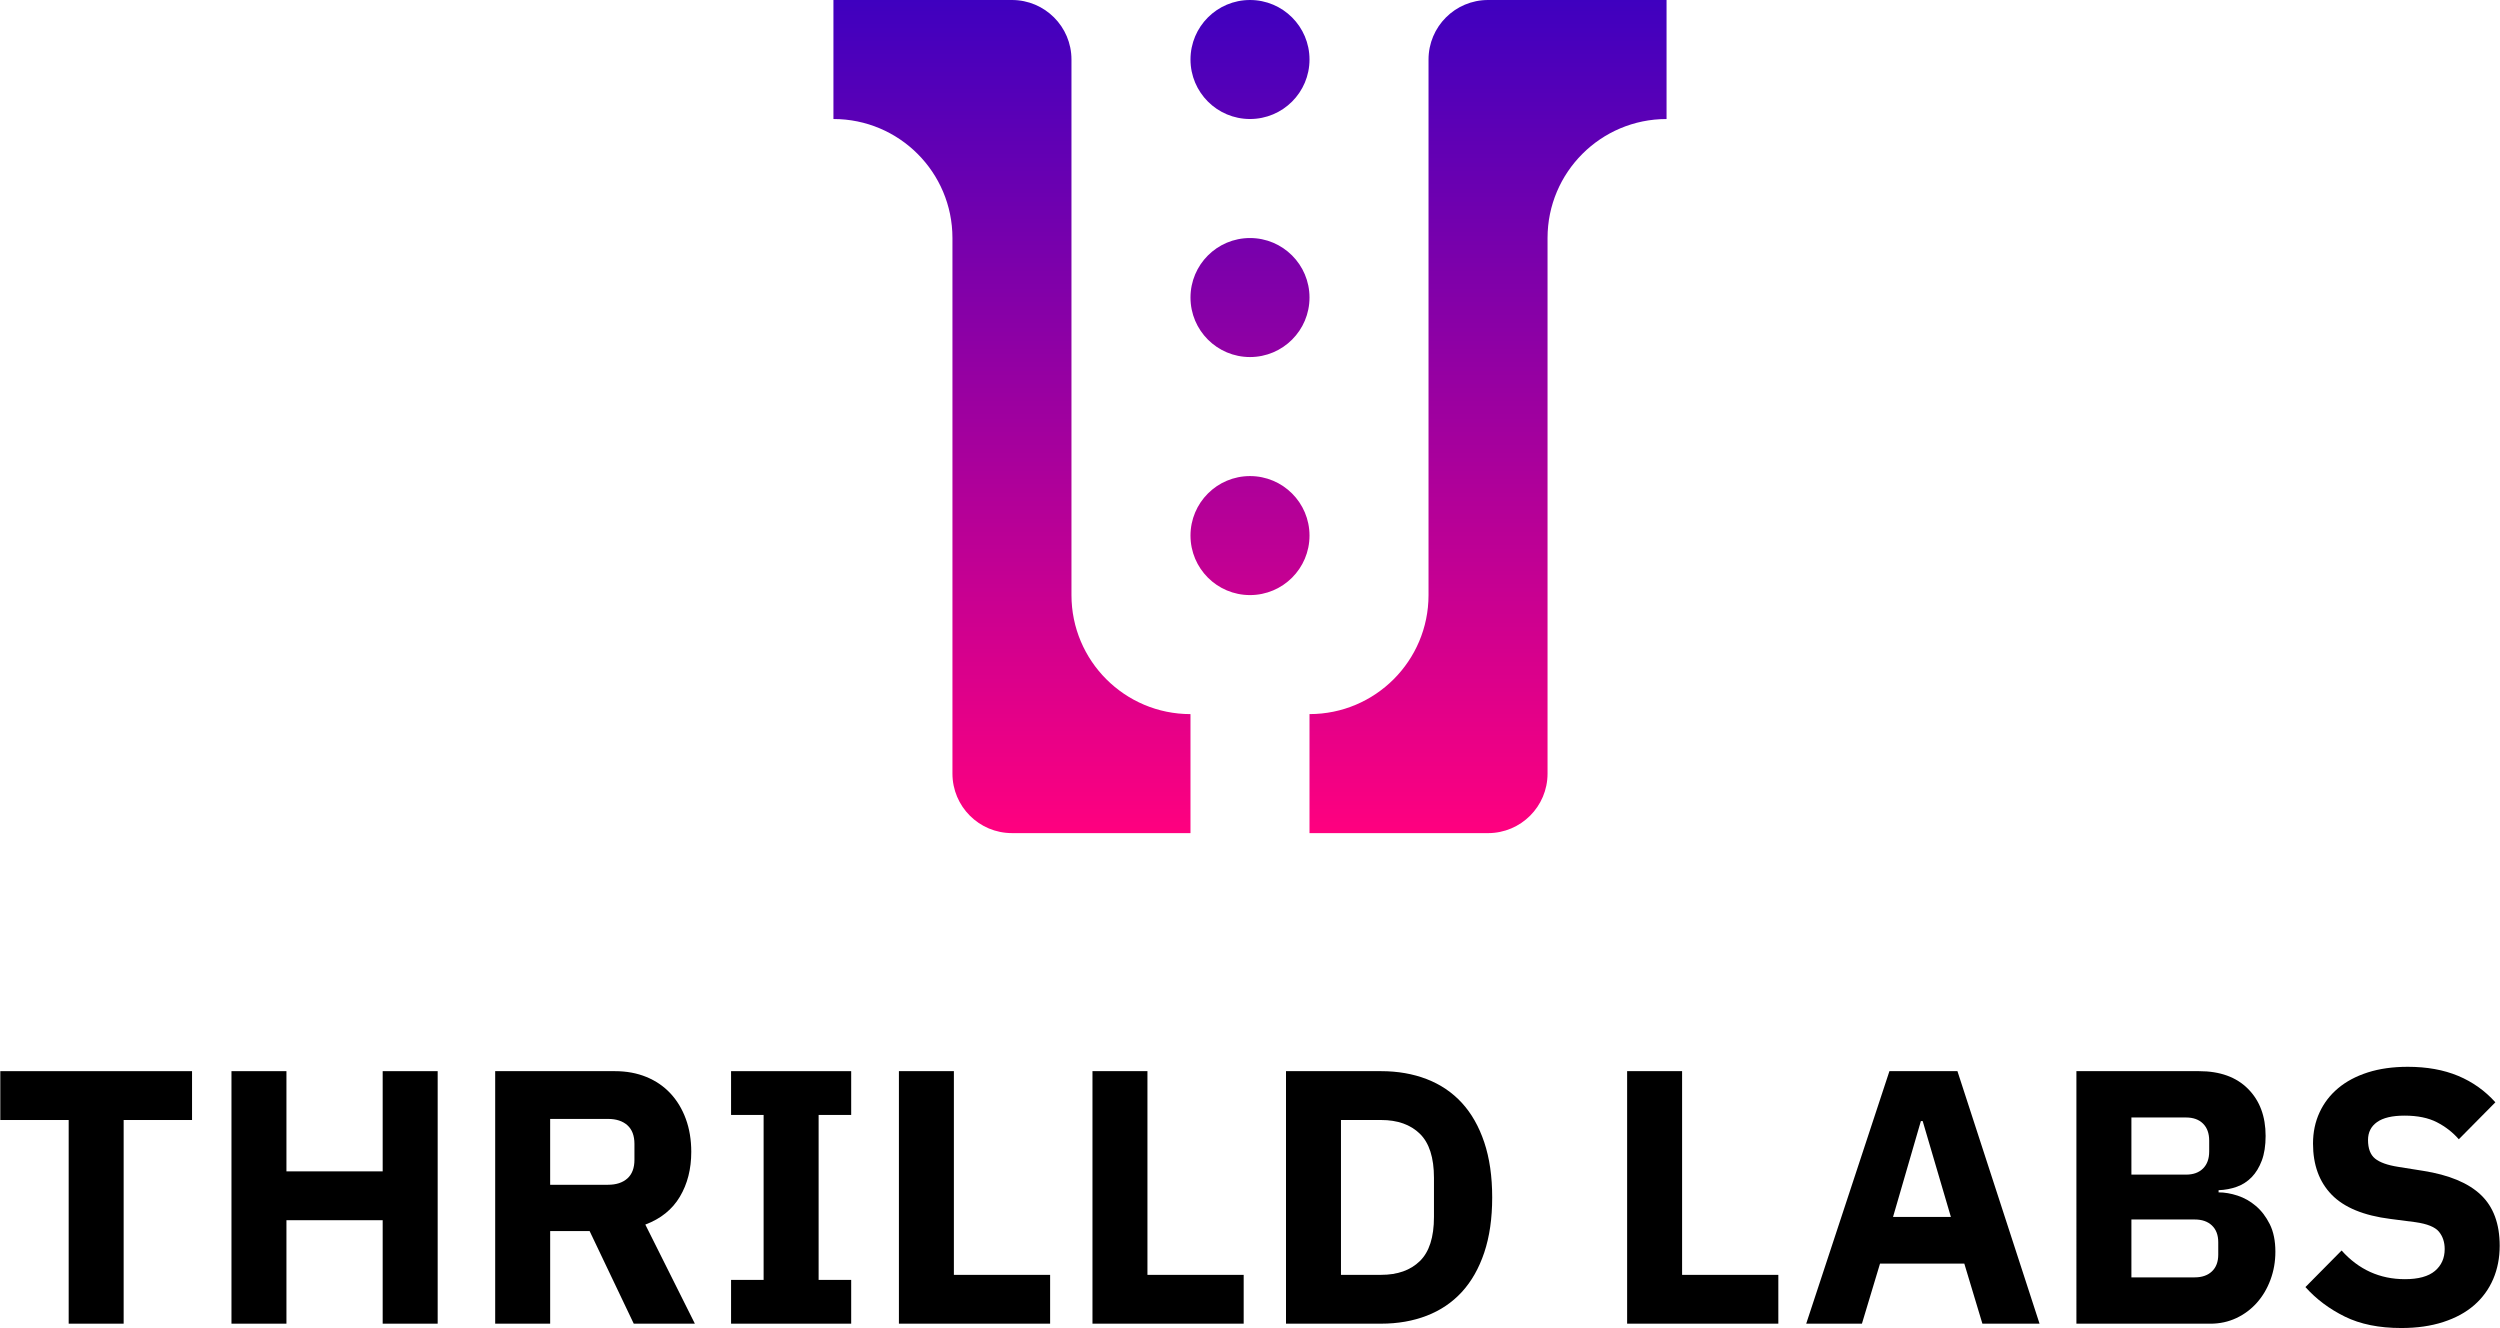 <?xml version="1.0" encoding="utf-8"?>
<!-- Generator: Adobe Illustrator 27.0.0, SVG Export Plug-In . SVG Version: 6.00 Build 0)  -->
<svg version="1.1" id="Layer_1" xmlns="http://www.w3.org/2000/svg" xmlns:xlink="http://www.w3.org/1999/xlink" x="0px" y="0px"
	 viewBox="0 0 2259 1200" style="enable-background:new 0 0 2259 1200;" xml:space="preserve">
<style type="text/css">
	.st0{fill:url(#SVGID_1_);}
	.st1{fill:url(#SVGID_00000114073918042757739350000013583821599870540184_);}
	.st2{fill:url(#SVGID_00000109026952439963617240000008835955864928471427_);}
	.st3{fill:url(#SVGID_00000083073403503534763030000006621314441831337142_);}
	.st4{fill:url(#SVGID_00000052080575889696103020000010042521063937843382_);}
</style>
<g>
	<g>
		<g>
			<linearGradient id="SVGID_1_" gradientUnits="userSpaceOnUse" x1="914.412" y1="0" x2="914.412" y2="752.812">
				<stop  offset="3.178914e-07" style="stop-color:#3F00BF"/>
				<stop  offset="1" style="stop-color:#FF007F"/>
			</linearGradient>
			<path class="st0" d="M968.18,537.72V107.54V53.77c0-29.7-24.07-53.77-53.77-53.77H753.09v107.54
				c59.4,0,107.54,48.15,107.54,107.54v483.95c0,29.7,24.07,53.77,53.77,53.77h53.77h107.55V645.27
				C1016.34,645.27,968.18,597.12,968.18,537.72z"/>
			
				<linearGradient id="SVGID_00000170279009837636394530000011582312770124272054_" gradientUnits="userSpaceOnUse" x1="1344.588" y1="0" x2="1344.588" y2="752.812">
				<stop  offset="3.178914e-07" style="stop-color:#3F00BF"/>
				<stop  offset="1" style="stop-color:#FF007F"/>
			</linearGradient>
			<path style="fill:url(#SVGID_00000170279009837636394530000011582312770124272054_);" d="M1344.59,0
				c-29.7,0-53.77,24.07-53.77,53.77v53.77v430.18c0,59.4-48.15,107.54-107.55,107.54v107.55h107.55h53.77
				c29.7,0,53.77-24.07,53.77-53.77V215.09c0-59.4,48.15-107.54,107.54-107.54V0H1344.59z"/>
			
				<linearGradient id="SVGID_00000168815999292650841130000005156771187295034806_" gradientUnits="userSpaceOnUse" x1="1129.5" y1="2.552668e-03" x2="1129.5" y2="752.81">
				<stop  offset="3.178914e-07" style="stop-color:#3F00BF"/>
				<stop  offset="1" style="stop-color:#FF007F"/>
			</linearGradient>
			
				<ellipse style="fill:url(#SVGID_00000168815999292650841130000005156771187295034806_);" cx="1129.5" cy="483.95" rx="53.77" ry="53.77"/>
			
				<linearGradient id="SVGID_00000107560405229797479760000008734763650091542189_" gradientUnits="userSpaceOnUse" x1="1129.5" y1="-5.105336e-03" x2="1129.5" y2="752.82">
				<stop  offset="3.178914e-07" style="stop-color:#3F00BF"/>
				<stop  offset="1" style="stop-color:#FF007F"/>
			</linearGradient>
			<path style="fill:url(#SVGID_00000107560405229797479760000008734763650091542189_);" d="M1129.5,322.63
				c29.7,0,53.77-24.08,53.77-53.77c0-29.7-24.07-53.77-53.77-53.77s-53.77,24.07-53.77,53.77
				C1075.73,298.56,1099.8,322.63,1129.5,322.63z"/>
			
				<linearGradient id="SVGID_00000091698224989711855640000018227587336946872721_" gradientUnits="userSpaceOnUse" x1="1129.5" y1="0" x2="1129.5" y2="752.807">
				<stop  offset="3.178914e-07" style="stop-color:#3F00BF"/>
				<stop  offset="1" style="stop-color:#FF007F"/>
			</linearGradient>
			
				<ellipse style="fill:url(#SVGID_00000091698224989711855640000018227587336946872721_);" cx="1129.5" cy="53.77" rx="53.77" ry="53.77"/>
		</g>
	</g>
	<g>
		<g>
			<path d="M111.73,1012.04v184.03H62.06v-184.03H0.28V967.9h173.25v44.14H111.73z"/>
			<path d="M345.79,1102.58h-86.96v93.49h-49.67V967.9h49.67v90.55h86.96V967.9h49.69v228.17h-49.69V1102.58z"/>
			<path d="M497.12,1196.07h-49.67V967.9h108.2c10.45,0,19.94,1.76,28.43,5.24c8.51,3.49,15.75,8.45,21.75,14.88
				c5.98,6.43,10.62,14.11,13.88,23.04c3.28,8.94,4.92,18.86,4.92,29.75c0,15.47-3.43,28.99-10.3,40.53
				c-6.87,11.56-17.28,19.94-31.22,25.18l44.78,89.56h-55.23l-39.88-83.68h-35.65V1196.07z M549.43,1070.55
				c7.41,0,13.24-1.92,17.49-5.72c4.24-3.81,6.36-9.43,6.36-16.83v-14.39c0-7.41-2.13-13.01-6.36-16.83
				c-4.26-3.81-10.09-5.72-17.49-5.72h-52.31v59.5H549.43z"/>
			<path d="M660.59,1196.07v-39.55H690v-149.06h-29.41V967.9h108.54v39.56h-29.43v149.06h29.43v39.55H660.59z"/>
			<path d="M812.26,1196.07V967.9h49.67v184.04h86.96v44.13H812.26z"/>
			<path d="M987.16,1196.07V967.9h49.67v184.04h86.96v44.13H987.16z"/>
			<path d="M1162.03,967.9h85.96c15.05,0,28.77,2.4,41.2,7.19c12.41,4.8,22.98,11.94,31.71,21.41c8.7,9.48,15.47,21.37,20.26,35.64
				c4.79,14.28,7.19,30.89,7.19,49.85c0,18.95-2.4,35.57-7.19,49.85c-4.79,14.27-11.56,26.14-20.26,35.63
				c-8.73,9.48-19.3,16.62-31.71,21.41c-12.43,4.8-26.16,7.19-41.2,7.19h-85.96V967.9z M1247.99,1151.95
				c14.83,0,26.5-4.14,34.99-12.43c8.49-8.28,12.75-21.57,12.75-39.87v-35.31c0-18.3-4.26-31.59-12.75-39.88
				c-8.49-8.28-20.15-12.42-34.99-12.42h-36.29v139.91H1247.99z"/>
			<path d="M1470.27,1196.07V967.9h49.67v184.04h86.96v44.13H1470.27z"/>
			<path d="M1791.29,1196.07l-16.34-54.27h-76.17l-16.34,54.27h-50.35l75.19-228.17h61.46l74.19,228.17H1791.29z M1737.34,1013.02
				h-1.64l-25.16,86.63h52.29L1737.34,1013.02z"/>
			<path d="M1876.26,967.9h110.81c18.96,0,33.71,5.35,44.29,16.03c10.58,10.67,15.85,24.84,15.85,42.49
				c0,8.73-1.15,16.13-3.43,22.23c-2.3,6.11-5.34,11.12-9.15,15.04c-3.83,3.93-8.3,6.82-13.41,8.66
				c-5.13,1.86-10.62,2.89-16.51,3.11v1.97c5.45,0,11.17,0.98,17.17,2.94c5.98,1.96,11.49,5.06,16.49,9.32
				c5.02,4.25,9.21,9.75,12.6,16.5c3.36,6.76,5.06,15.04,5.06,24.85c0,8.94-1.47,17.38-4.43,25.34
				c-2.94,7.95-7.02,14.87-12.26,20.75c-5.21,5.88-11.43,10.52-18.62,13.9c-7.19,3.38-15.05,5.07-23.54,5.07h-120.94V967.9z
				 M1925.94,1061.39h49.37c6.53,0,11.64-1.84,15.37-5.55c3.7-3.7,5.55-8.82,5.55-15.37v-9.8c0-6.54-1.85-11.66-5.55-15.37
				c-3.72-3.7-8.83-5.55-15.37-5.55h-49.37V1061.39z M1925.94,1154.23h57.21c6.55,0,11.73-1.8,15.54-5.39s5.72-8.66,5.72-15.21
				v-11.11c0-6.53-1.92-11.61-5.72-15.2c-3.81-3.6-8.98-5.39-15.54-5.39h-57.21V1154.23z"/>
			<path d="M2169.8,1200c-20.05,0-37.05-3.44-50.99-10.31c-13.96-6.87-25.84-15.77-35.63-26.69l32.69-33.05
				c15.47,17.28,34.54,25.91,57.21,25.91c12.19,0,21.24-2.48,27.13-7.44c5.87-4.97,8.81-11.56,8.81-19.77
				c0-6.26-1.75-11.49-5.21-15.71c-3.49-4.21-10.58-7.08-21.26-8.59l-22.56-2.92c-24.18-3.05-41.88-10.36-53.12-21.93
				c-11.22-11.56-16.83-26.94-16.83-46.14c0-10.26,1.96-19.64,5.9-28.16c3.92-8.5,9.53-15.81,16.83-21.92
				c7.3-6.11,16.22-10.86,26.79-14.25c10.58-3.37,22.62-5.07,36.14-5.07c17.2,0,32.35,2.73,45.44,8.18
				c13.07,5.46,24.28,13.43,33.67,23.9l-33.03,33.4c-5.45-6.26-12.05-11.38-19.77-15.37c-7.75-3.99-17.49-5.99-29.26-5.99
				c-11.11,0-19.39,1.94-24.84,5.82c-5.45,3.88-8.17,9.28-8.17,16.17c0,7.77,2.13,13.38,6.36,16.83c4.26,3.45,11.17,5.93,20.77,7.44
				l22.56,3.6c23.54,3.71,40.97,10.97,52.29,21.77c11.34,10.79,17,26.12,17,45.97c0,10.91-1.96,20.94-5.87,30.1
				c-3.94,9.16-9.66,17.01-17.17,23.56c-7.51,6.55-16.83,11.62-27.94,15.22C2196.62,1198.19,2183.98,1200,2169.8,1200z"/>
		</g>
	</g>
</g>
</svg>

